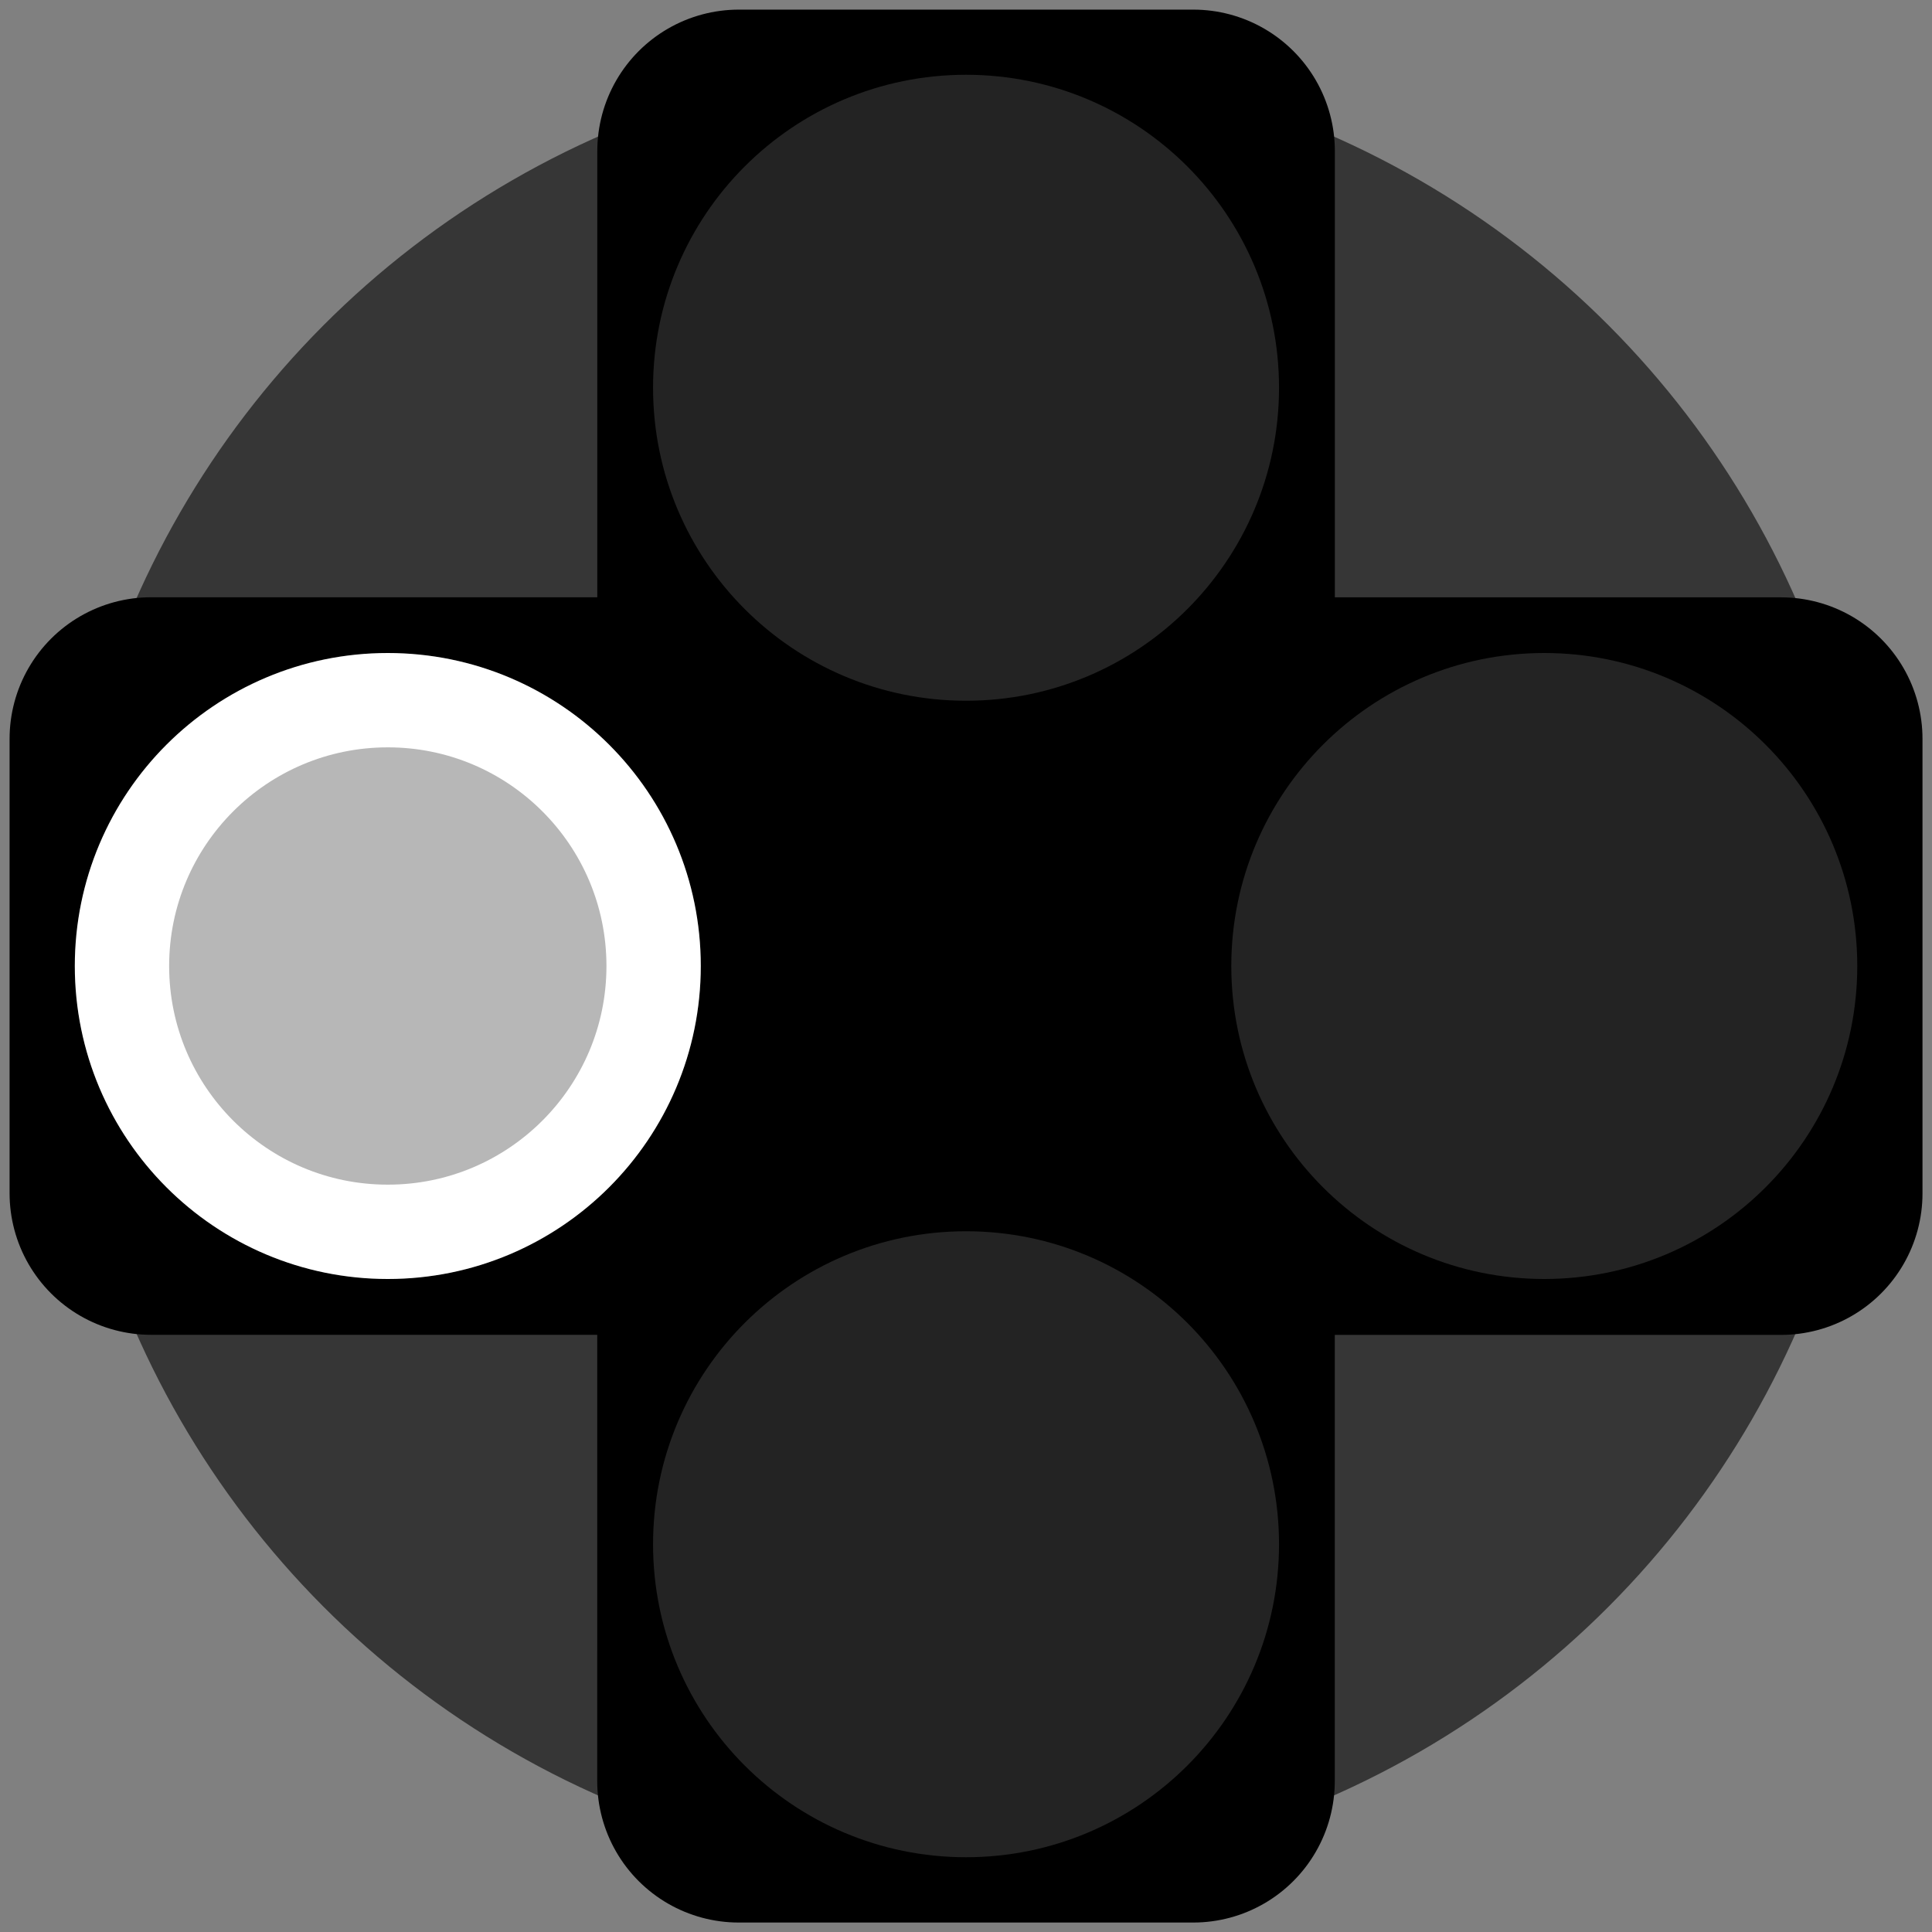 <?xml version="1.0" encoding="UTF-8" standalone="no"?><!DOCTYPE svg PUBLIC "-//W3C//DTD SVG 1.1//EN" "http://www.w3.org/Graphics/SVG/1.1/DTD/svg11.dtd"><svg width="100%" height="100%" viewBox="0 0 1024 1024" version="1.1" xmlns="http://www.w3.org/2000/svg" xmlns:xlink="http://www.w3.org/1999/xlink" xml:space="preserve" xmlns:serif="http://www.serif.com/" style="fill-rule:evenodd;clip-rule:evenodd;stroke-linecap:round;stroke-linejoin:round;stroke-miterlimit:1.5;"><rect x="0" y="0" width="1024" height="1024" fill="#808080" stroke="none"/><g id="FaceButtons"><circle id="CrossBG" cx="512" cy="512" r="480.917" style="fill-opacity:0.58;"/><path id="CrossOutline" d="M391.554,632.494l-311.474,-0.014l0,-240.92l311.486,0.014l0.014,-311.474l240.92,0l-0.014,311.486l311.474,0.014l-0,240.92l-311.486,-0.014l-0.014,311.474l-240.92,-0l0.014,-311.486Z" style="stroke:#000;stroke-width:150px;"/><g id="faceBGs"><circle cx="818.5" cy="512" r="140.889" style="fill:#232323;stroke:#232323;stroke-width:50px;"/><circle cx="512.02" cy="818.48" r="140.889" style="fill:#232323;stroke:#232323;stroke-width:50px;"/><circle cx="205.54" cy="512" r="140.889" style="fill:#232323;stroke:#232323;stroke-width:50px;"/><circle cx="512.02" cy="205.52" r="140.889" style="fill:#232323;stroke:#232323;stroke-width:50px;"/></g><g id="faces"><circle id="Left" cx="205.54" cy="512" r="140.889" style="fill:#b7b7b7;stroke:#fff;stroke-width:50px;"/></g></g></svg>